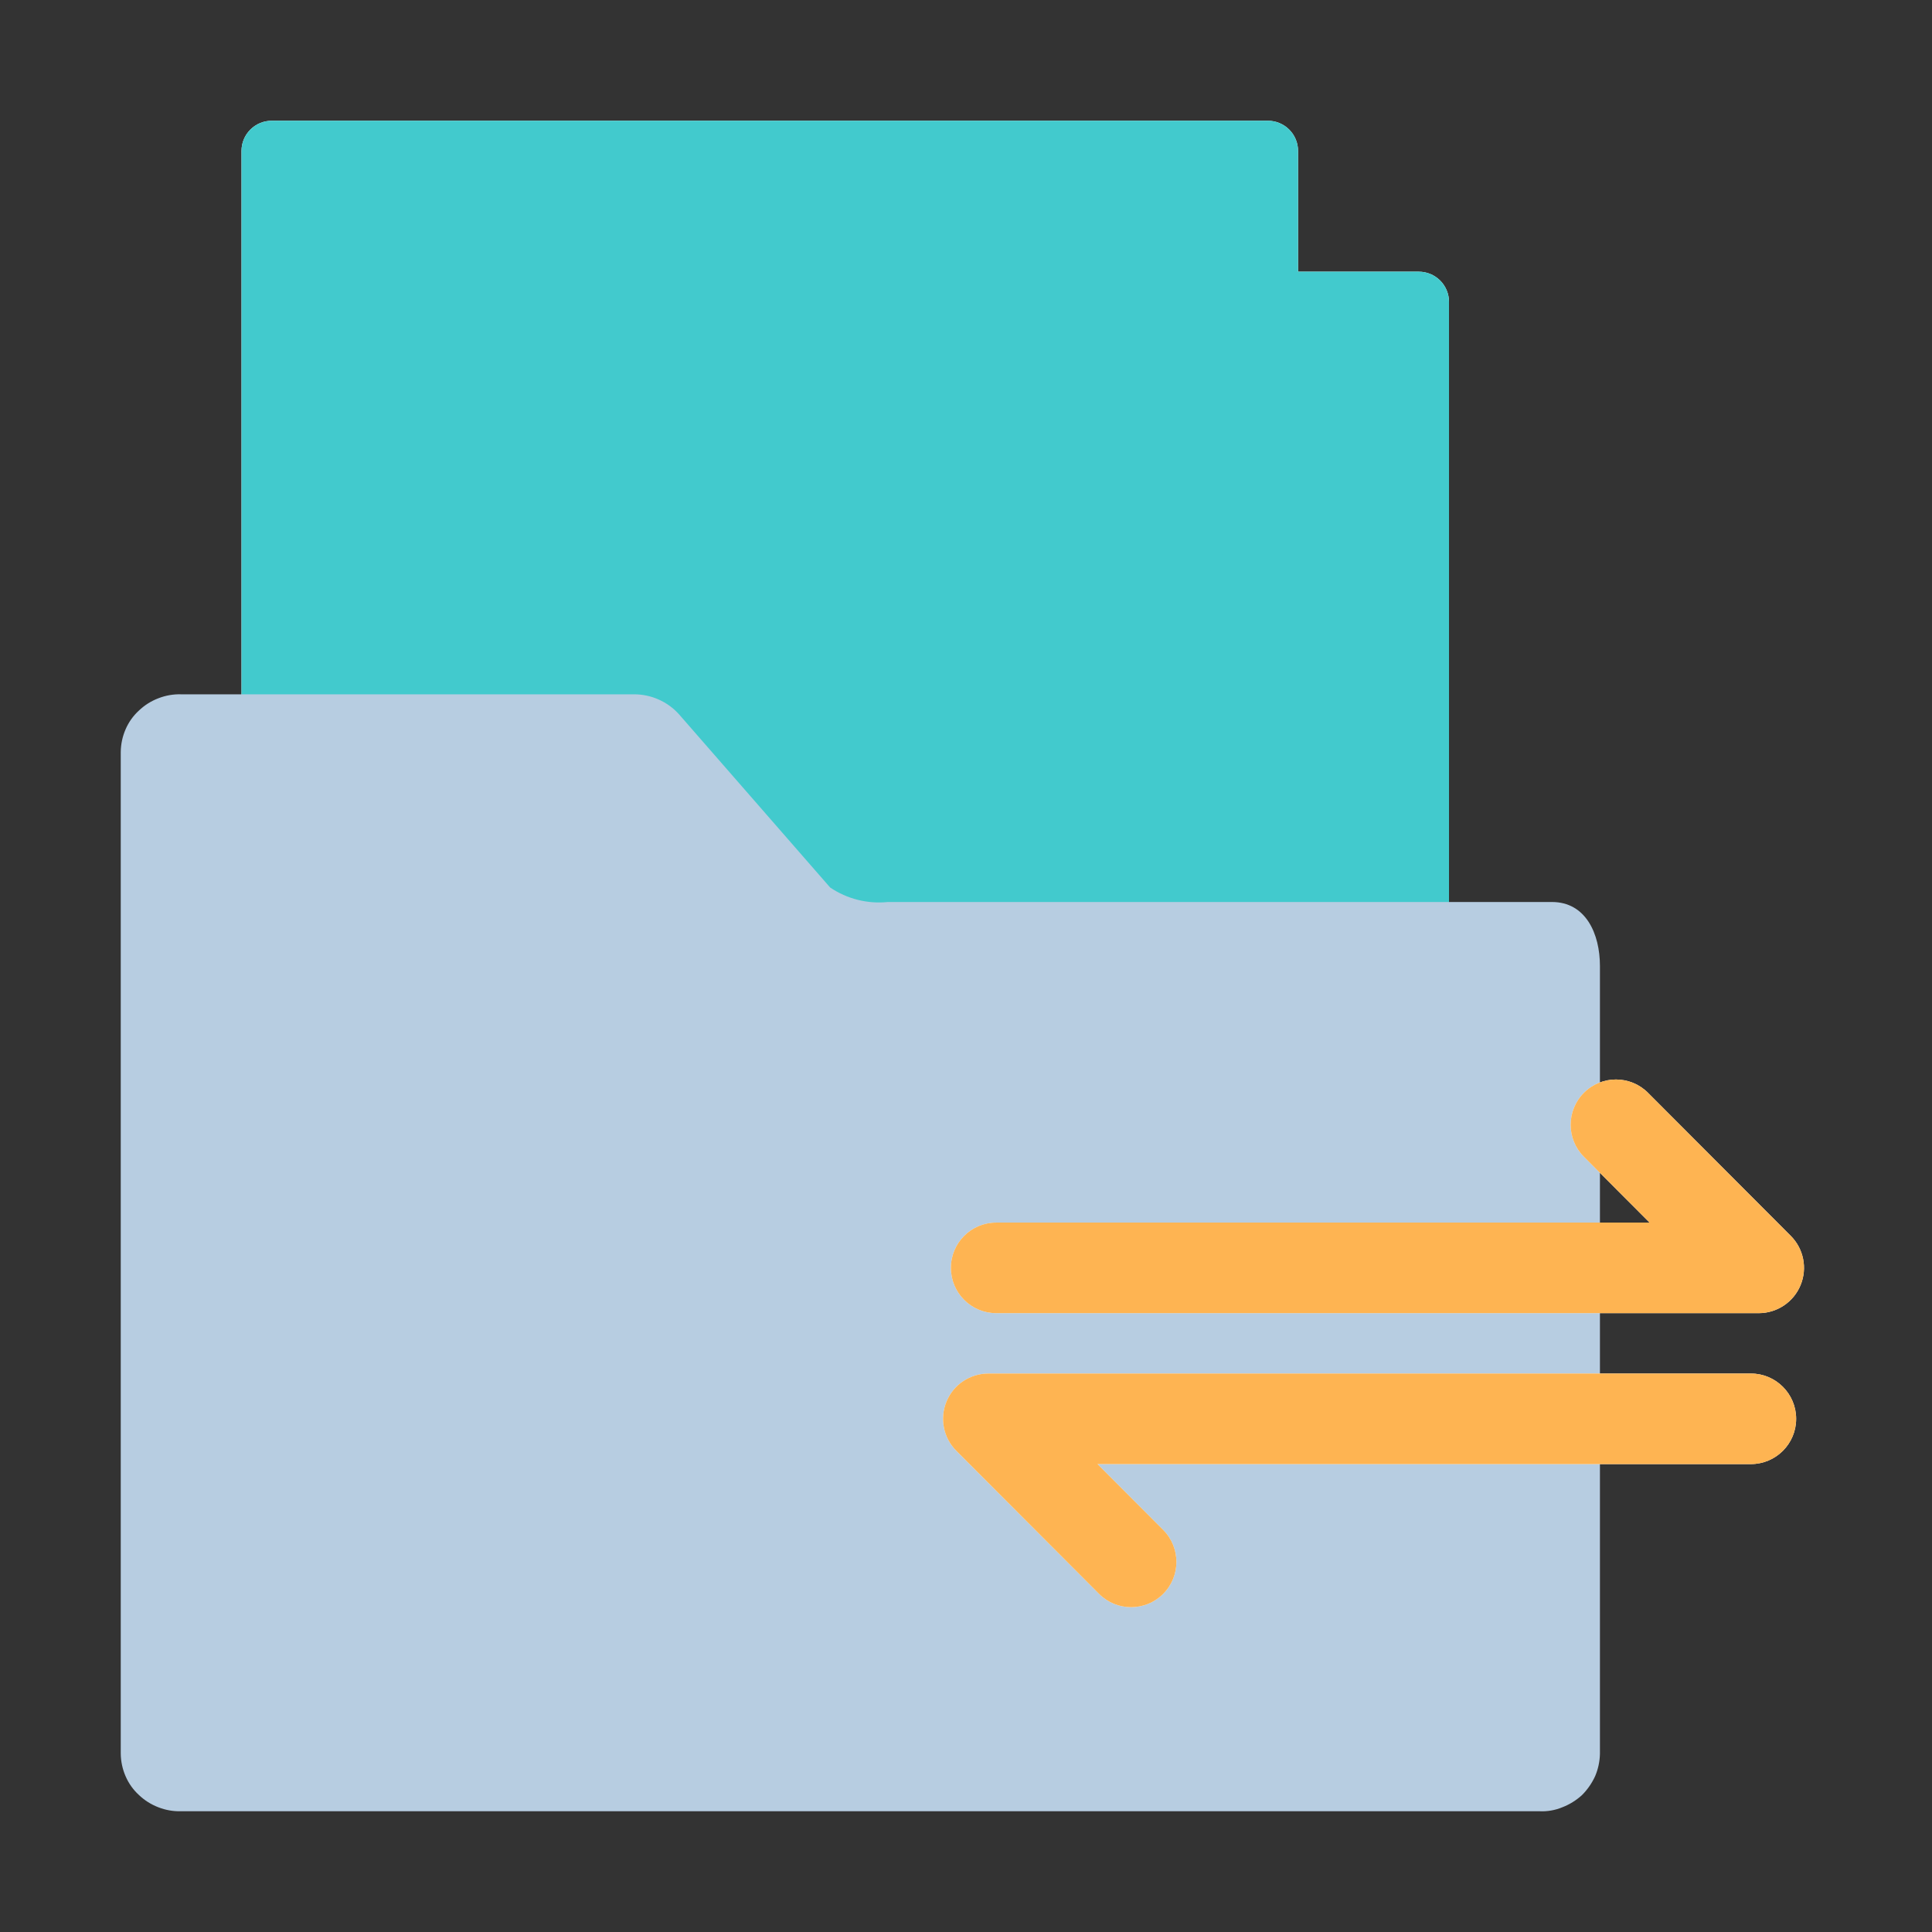 <svg viewBox="0 0 64 64" fill="none" xmlns="http://www.w3.org/2000/svg">
    <rect x="0" y="0" width="64" height="64" fill="#333333" stroke="none"/>
    <defs>
        <style>
            .isolate {
                isolation: isolate;
            }

            .base {
                fill: #b7cde1;
            }

            .primary {
                fill: #FEB452;
            }

            .secondary {
                fill: #42CACD;
            }

            .mix-blend-multiply {
                mix-blend-mode: multiply;
            }
        </style>
    </defs>

    <path
        d="M47 9H14C13.735 9 13.48 9.105 13.293 9.293C13.105 9.48 13 9.735 13 10V35C13 35.265 13.105 35.52 13.293 35.707C13.48 35.895 13.735 36 14 36H47C47.265 36 47.52 35.895 47.707 35.707C47.895 35.52 48 35.265 48 35V10C48 9.735 47.895 9.48 47.707 9.293C47.52 9.105 47.265 9 47 9Z"
        fill="white" />
    <path
        d="M42 4H9C8.735 4 8.48 4.105 8.293 4.293C8.105 4.48 8 4.735 8 5V30C8 30.265 8.105 30.52 8.293 30.707C8.48 30.895 8.735 31 9 31H42C42.265 31 42.52 30.895 42.707 30.707C42.895 30.52 43 30.265 43 30V5C43 4.735 42.895 4.48 42.707 4.293C42.52 4.105 42.265 4 42 4Z"
        fill="white" />
    <g class="mix-blend-multiply">
        <path
            d="M42 4H9C8.735 4 8.48 4.105 8.293 4.293C8.105 4.48 8 4.735 8 5V30C8 30.265 8.105 30.52 8.293 30.707C8.48 30.895 8.735 31 9 31H42C42.265 31 42.52 30.895 42.707 30.707C42.895 30.52 43 30.265 43 30V5C43 4.735 42.895 4.48 42.707 4.293C42.52 4.105 42.265 4 42 4Z"
            class="secondary" />
    </g>
    <g class="mix-blend-multiply">
        <path
            d="M47 9H14C13.735 9 13.48 9.105 13.293 9.293C13.105 9.48 13 9.735 13 10V35C13 35.265 13.105 35.52 13.293 35.707C13.48 35.895 13.735 36 14 36H47C47.265 36 47.52 35.895 47.707 35.707C47.895 35.52 48 35.265 48 35V10C48 9.735 47.895 9.48 47.707 9.293C47.52 9.105 47.265 9 47 9Z"
            class="secondary" />
    </g>
    <path
        d="M4 24.91C4.003 24.652 4.057 24.397 4.16 24.16C4.261 23.924 4.411 23.713 4.6 23.54C4.787 23.361 5.008 23.221 5.25 23.13C5.489 23.037 5.744 22.992 6 23H21C21.283 22.999 21.563 23.058 21.822 23.174C22.081 23.289 22.312 23.458 22.5 23.67L27.5 29.4C28.061 29.779 28.737 29.949 29.41 29.88H51.41C52.53 29.88 53 30.93 53 32V58.1C52.994 58.354 52.94 58.606 52.84 58.84C52.732 59.074 52.583 59.288 52.4 59.47C52.21 59.642 51.989 59.778 51.75 59.87C51.513 59.968 51.257 60.012 51 60H6C5.744 60.007 5.489 59.963 5.25 59.87C5.008 59.778 4.787 59.639 4.6 59.46C4.411 59.287 4.261 59.075 4.16 58.84C4.057 58.603 4.003 58.348 4 58.09V24.91Z"
        class="base" />
    <path
        d="M19.5 21L39.5 21C40.328 21 41 20.328 41 19.5C41 18.672 40.328 18 39.5 18L19.5 18C18.672 18 18 18.672 18 19.5C18 20.328 18.672 21 19.5 21Z"
        class="secondary" />
    <path
        d="M19.5 16L39.5 16C40.328 16 41 15.328 41 14.5C41 13.672 40.328 13 39.5 13L19.5 13C18.672 13 18 13.672 18 14.5C18 15.328 18.672 16 19.5 16Z"
        class="secondary" />
    <path fill-rule="evenodd" clip-rule="evenodd"
        d="M52.471 36.198C53.057 35.613 54.007 35.614 54.592 36.2L59.322 40.94C59.75 41.37 59.878 42.014 59.645 42.575C59.413 43.135 58.866 43.5 58.26 43.5H33C32.172 43.5 31.5 42.828 31.5 42C31.5 41.171 32.172 40.5 33 40.5H54.644L52.468 38.319C51.883 37.733 51.884 36.783 52.471 36.198Z"
        fill="white" />
    <path fill-rule="evenodd" clip-rule="evenodd"
        d="M31.355 46.425C31.587 45.865 32.134 45.5 32.74 45.5H58C58.828 45.5 59.5 46.172 59.5 47C59.5 47.828 58.828 48.5 58 48.5H36.356L38.532 50.681C39.117 51.267 39.116 52.217 38.529 52.802C37.943 53.387 36.993 53.386 36.408 52.8L31.678 48.059C31.25 47.63 31.122 46.985 31.355 46.425Z"
        fill="white" />
    <g class="mix-blend-multiply">
        <path fill-rule="evenodd" clip-rule="evenodd"
            d="M52.471 36.198C53.057 35.613 54.007 35.614 54.592 36.2L59.322 40.94C59.75 41.37 59.878 42.014 59.645 42.575C59.413 43.135 58.866 43.5 58.26 43.5H33C32.172 43.5 31.5 42.828 31.5 42C31.5 41.171 32.172 40.5 33 40.5H54.644L52.468 38.319C51.883 37.733 51.884 36.783 52.471 36.198Z"
            class="primary" />
    </g>
    <g class="mix-blend-multiply">
        <path fill-rule="evenodd" clip-rule="evenodd"
            d="M31.355 46.425C31.587 45.865 32.134 45.5 32.74 45.5H58C58.828 45.5 59.5 46.172 59.5 47C59.5 47.828 58.828 48.5 58 48.5H36.356L38.532 50.681C39.117 51.267 39.116 52.217 38.529 52.802C37.943 53.387 36.993 53.386 36.408 52.8L31.678 48.059C31.25 47.63 31.122 46.985 31.355 46.425Z"
            class="primary" />
    </g>
</svg>